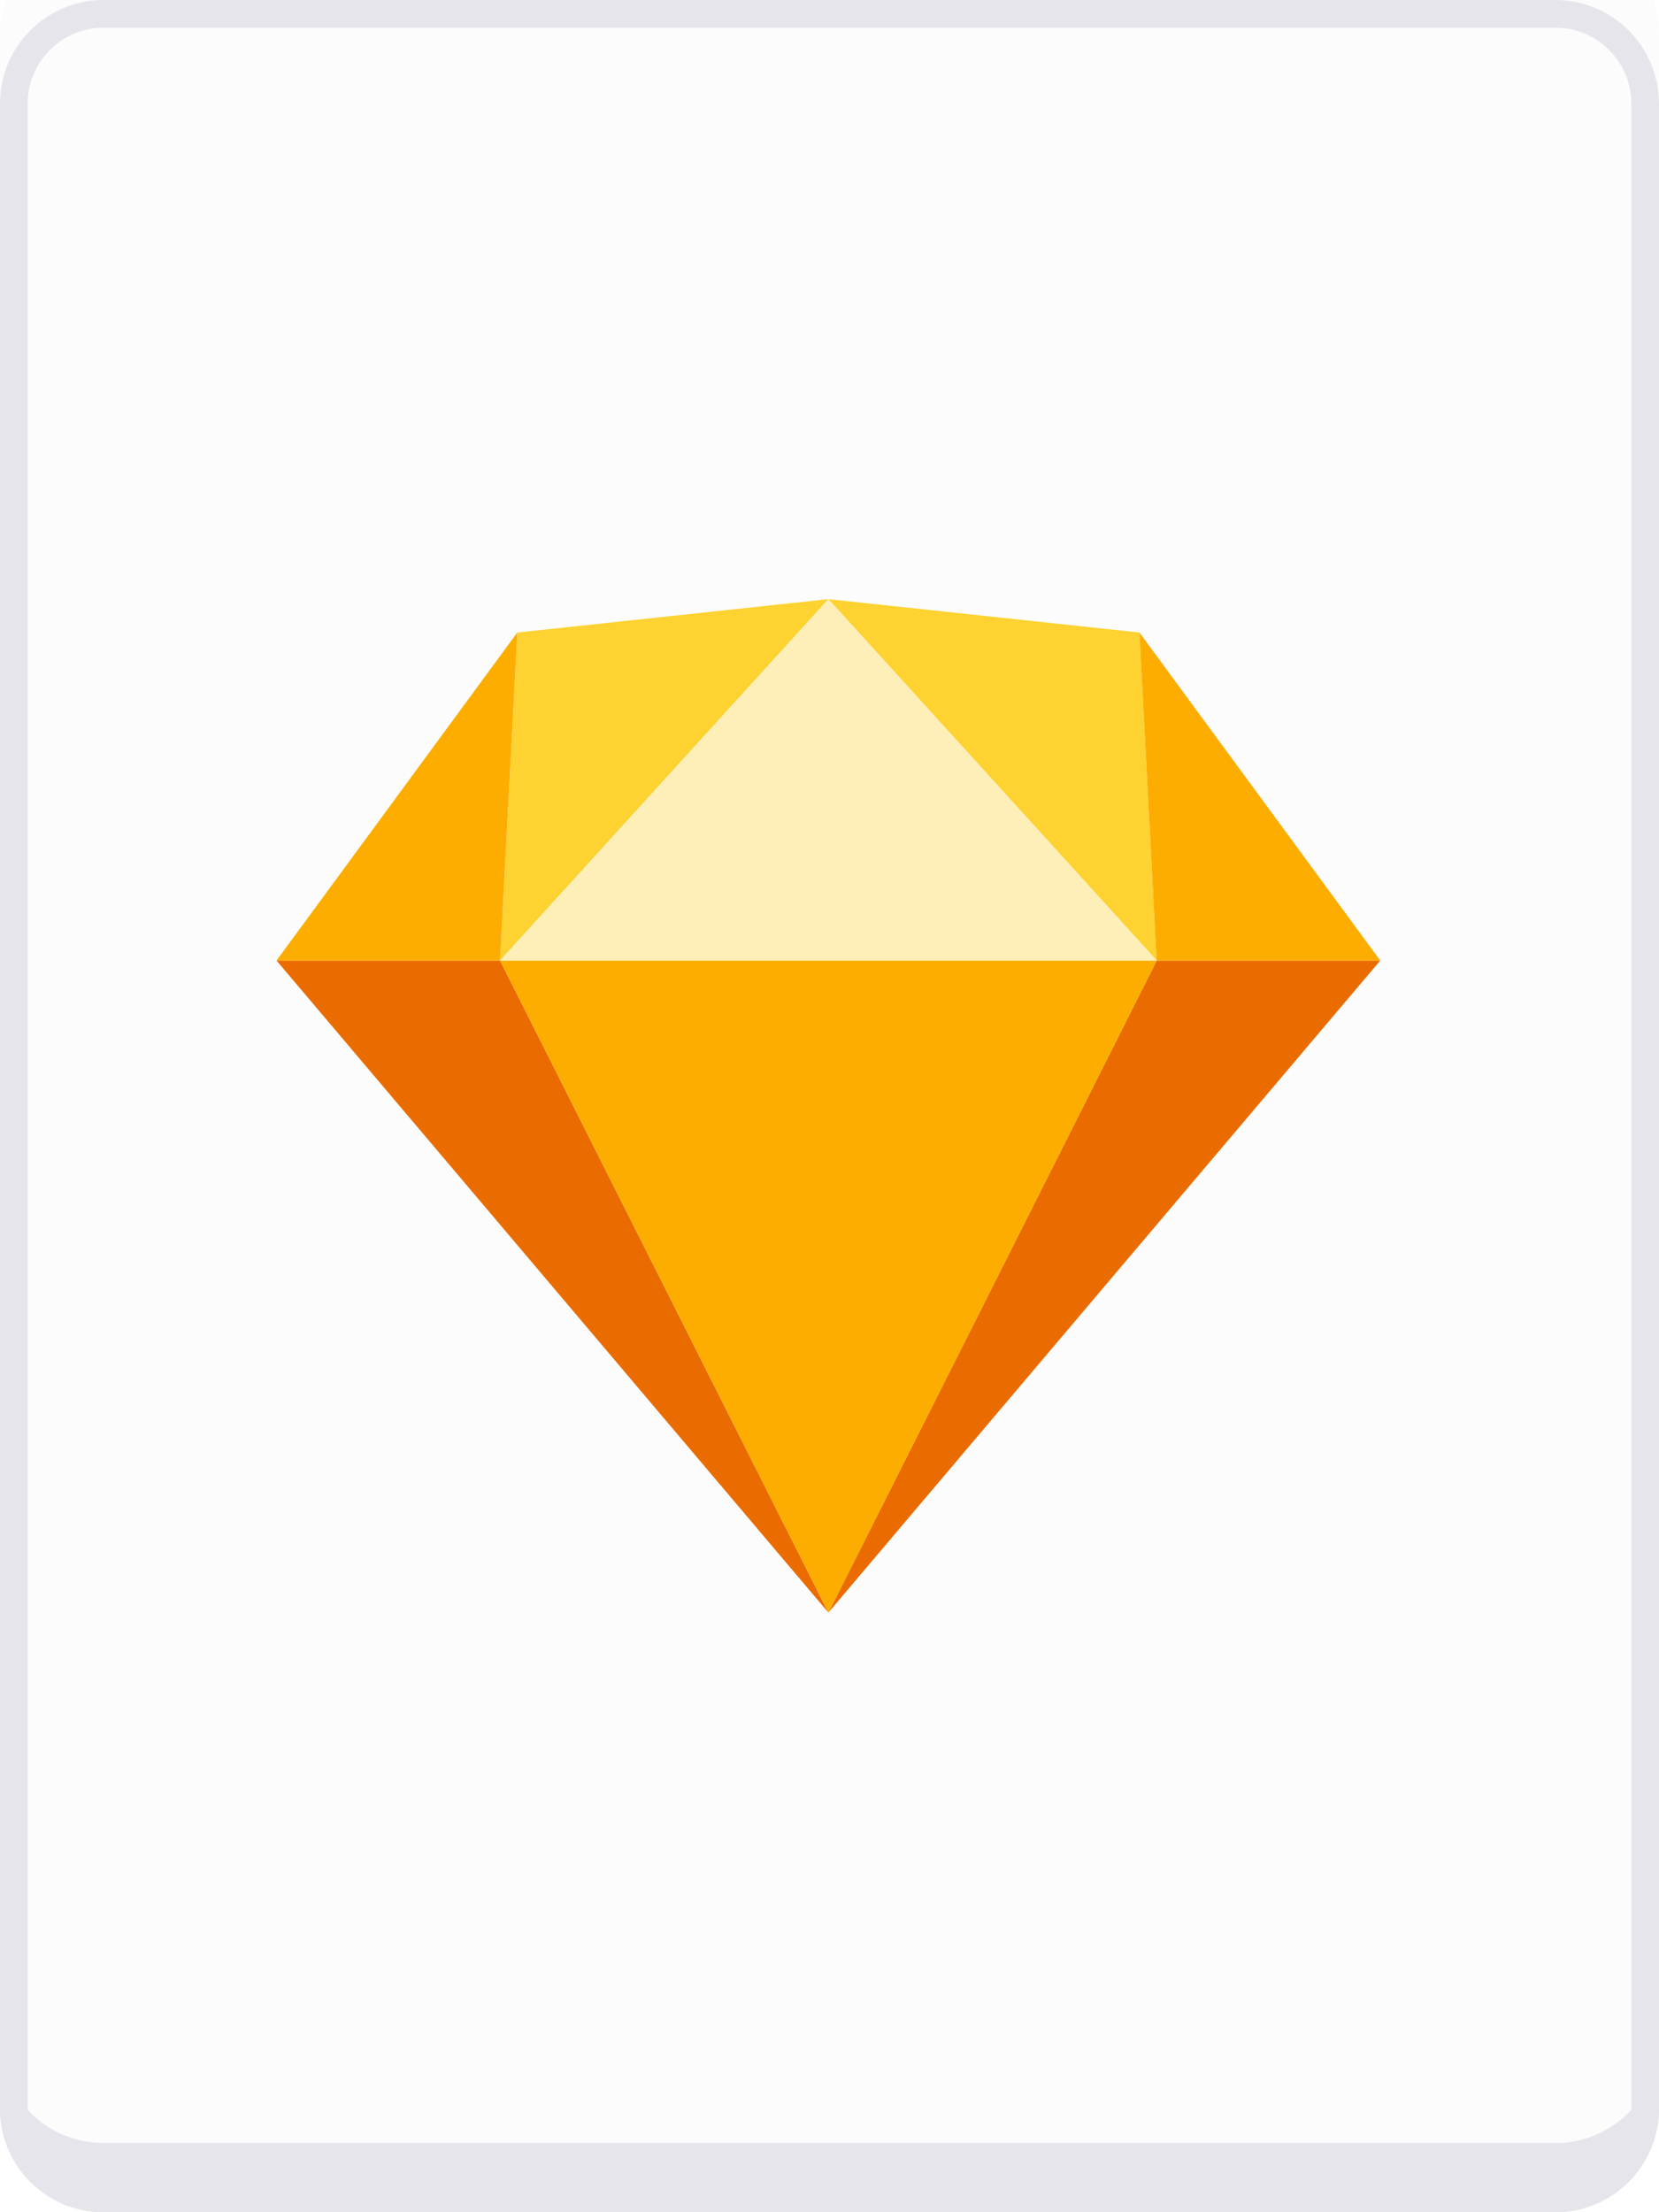 <svg fill="none" height="128" viewBox="0 0 96 128" width="96" xmlns="http://www.w3.org/2000/svg" xmlns:xlink="http://www.w3.org/1999/xlink"><filter id="a" color-interpolation-filters="sRGB" filterUnits="userSpaceOnUse" height="128" width="96" x="0" y="0"><feFlood flood-opacity="0" result="BackgroundImageFix"/><feBlend in="SourceGraphic" in2="BackgroundImageFix" mode="normal" result="shape"/><feColorMatrix in="SourceAlpha" result="hardAlpha" type="matrix" values="0 0 0 0 0 0 0 0 0 0 0 0 0 0 0 0 0 0 127 0"/><feOffset dy="-4"/><feComposite in2="hardAlpha" k2="-1" k3="1" operator="arithmetic"/><feColorMatrix type="matrix" values="0 0 0 0 0 0 0 0 0 0 0 0 0 0 0 0 0 0 0.16 0"/><feBlend in2="shape" mode="normal" result="effect1_innerShadow_19_3014"/></filter><g filter="url(#a)"><path d="m0 6c0-3.314 2.686-6 6-6h84c3.314 0 6 2.686 6 6v116c0 3.314-2.686 6-6 6h-84c-3.314 0-6-2.686-6-6z" fill="#fcfcfd"/></g><path d="m0 6c0-3.314 2.686-6 6-6h84c3.314 0 6 2.686 6 6v116c0 3.314-2.686 6-6 6h-84c-3.314 0-6-2.686-6-6z" fill="#fcfcfd"/><path d="m.8 6c0-2.872 2.328-5.2 5.2-5.2h84c2.872 0 5.2 2.328 5.2 5.2v116c0 2.872-2.328 5.2-5.2 5.2h-84c-2.872 0-5.2-2.328-5.2-5.2z" stroke="#e5e5eb" stroke-width="1.6"/><path d="m6 128h84c3.314 0 6-2.686 6-6v-4c0 3.314-2.686 6-6 6h-84c-3.314 0-6-2.686-6-6v4c0 3.314 2.686 6 6 6z" fill="#e5e5eb"/><path d="m28.936 55.577 19 37.728-31.936-37.728z" fill="#ea6c00"/><path d="m66.936 55.577-19 37.728 31.936-37.728z" fill="#ea6c00"/><path d="m28.938 55.577h38l-19 37.728z" fill="#fdad00"/><path d="m47.938 34.667-18 1.931-1 18.979z" fill="#fdd231"/><path d="m47.938 34.667 18 1.931 1 18.979z" fill="#fdd231"/><path d="m79.871 55.576-13.936-18.979 1 18.979z" fill="#fdad00"/><path d="m16 55.576 13.935-18.979-1 18.979z" fill="#fdad00"/><path d="m47.938 34.667-19 20.909h38z" fill="#feeeb7"/></svg>